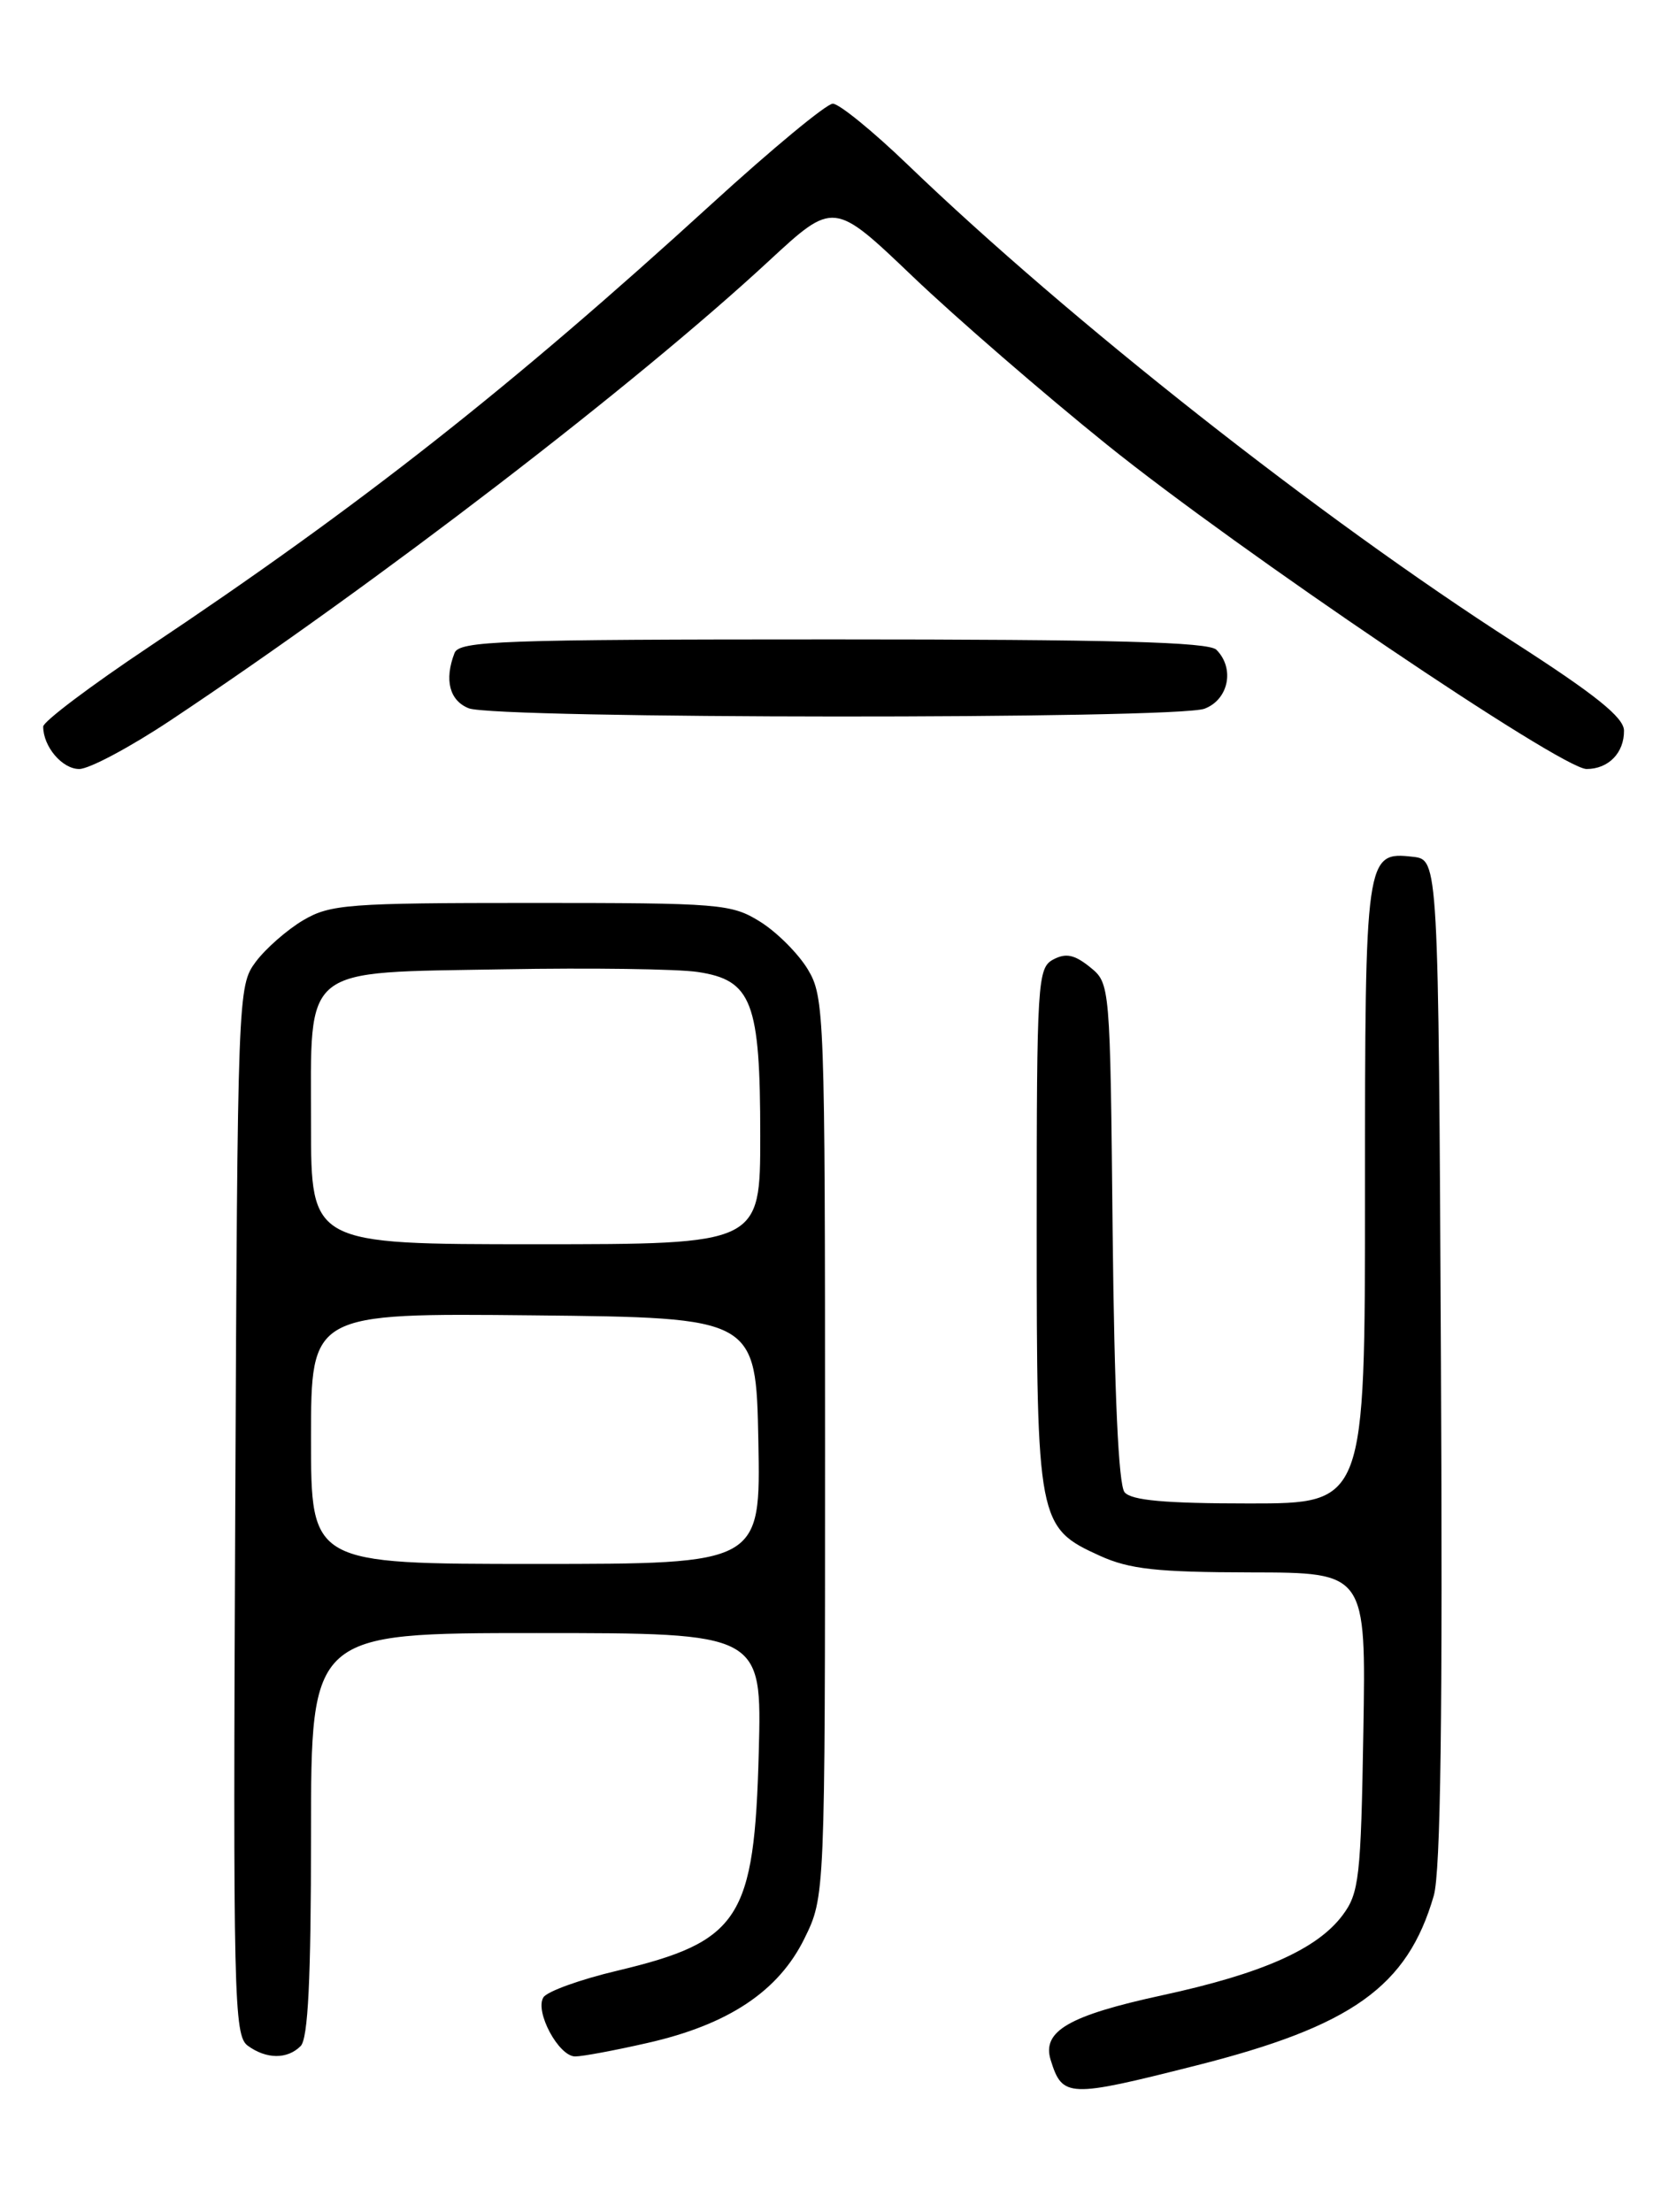 <?xml version="1.0" encoding="UTF-8" standalone="no"?>
<!DOCTYPE svg PUBLIC "-//W3C//DTD SVG 1.1//EN" "http://www.w3.org/Graphics/SVG/1.1/DTD/svg11.dtd" >
<svg xmlns="http://www.w3.org/2000/svg" xmlns:xlink="http://www.w3.org/1999/xlink" version="1.1" viewBox="0 0 194 256">
 <g >
 <path fill="currentColor"
d=" M 138.37 239.07 C 156.50 234.50 162.91 229.92 165.96 219.40 C 166.76 216.65 167.00 198.44 166.79 157.50 C 166.50 99.50 166.50 99.50 163.55 99.16 C 158.06 98.54 158.00 98.98 158.00 138.19 C 158.00 174.00 158.00 174.00 144.62 174.00 C 134.87 174.00 130.95 173.65 130.17 172.70 C 129.47 171.86 128.99 161.29 128.79 142.61 C 128.50 113.82 128.50 113.82 126.16 111.92 C 124.37 110.48 123.37 110.27 121.91 111.05 C 120.10 112.02 120.00 113.58 120.00 142.08 C 120.00 176.19 120.12 176.79 127.32 180.06 C 130.74 181.61 133.90 181.96 144.81 181.98 C 158.12 182.00 158.12 182.00 157.81 200.43 C 157.53 217.28 157.32 219.10 155.41 221.65 C 152.47 225.59 146.09 228.42 134.53 230.92 C 123.70 233.27 120.58 235.08 121.62 238.42 C 122.98 242.77 123.63 242.80 138.37 239.07 Z  M 34.80 236.80 C 35.66 235.94 36.00 229.09 36.00 212.30 C 36.00 189.00 36.00 189.00 62.10 189.00 C 88.19 189.00 88.19 189.00 87.83 202.75 C 87.32 222.10 85.65 224.69 71.44 228.08 C 67.16 229.09 63.32 230.48 62.90 231.16 C 61.88 232.81 64.67 238.00 66.58 238.00 C 67.42 238.00 71.18 237.30 74.94 236.44 C 84.31 234.32 90.11 230.46 93.11 224.36 C 95.50 219.50 95.50 219.50 95.50 167.50 C 95.50 117.27 95.43 115.39 93.50 112.18 C 92.40 110.36 89.92 107.88 88.00 106.68 C 84.67 104.60 83.40 104.50 61.50 104.50 C 40.30 104.50 38.23 104.66 35.10 106.50 C 33.24 107.60 30.76 109.77 29.60 111.32 C 27.53 114.11 27.50 114.91 27.23 174.82 C 26.97 231.15 27.08 235.58 28.67 236.75 C 30.83 238.33 33.25 238.35 34.80 236.80 Z  M 19.75 83.36 C 43.74 67.40 73.53 44.53 89.00 30.20 C 96.50 23.26 96.50 23.26 105.65 32.00 C 110.68 36.80 120.81 45.57 128.15 51.48 C 143.42 63.77 180.74 89.00 183.65 89.00 C 186.18 89.00 188.01 87.13 187.98 84.55 C 187.96 83.03 184.67 80.39 175.23 74.32 C 152.79 59.91 123.87 37.13 105.11 19.10 C 101.05 15.19 97.13 12.00 96.40 12.00 C 95.67 12.00 89.32 17.26 82.29 23.68 C 59.20 44.76 41.70 58.54 17.25 74.86 C 10.51 79.36 5.00 83.51 5.00 84.09 C 5.00 86.41 7.20 89.00 9.17 89.00 C 10.33 89.00 15.09 86.46 19.75 83.36 Z  M 139.43 82.02 C 142.22 80.96 142.95 77.35 140.80 75.20 C 139.90 74.30 128.67 74.00 96.41 74.00 C 57.94 74.00 53.15 74.17 52.61 75.58 C 51.41 78.69 52.03 81.08 54.25 81.97 C 57.34 83.21 136.17 83.26 139.43 82.02 Z  M 36.00 166.48 C 36.00 151.97 36.00 151.97 61.75 152.23 C 87.50 152.50 87.50 152.50 87.78 166.75 C 88.05 181.00 88.05 181.00 62.03 181.00 C 36.00 181.00 36.00 181.00 36.00 166.48 Z  M 36.00 130.15 C 36.00 111.53 34.67 112.60 58.35 112.18 C 68.33 112.00 78.42 112.14 80.76 112.49 C 87.04 113.43 88.00 115.94 88.00 131.45 C 88.00 144.00 88.00 144.00 62.00 144.00 C 36.00 144.00 36.00 144.00 36.00 130.15 Z "/>
</g>
</svg>